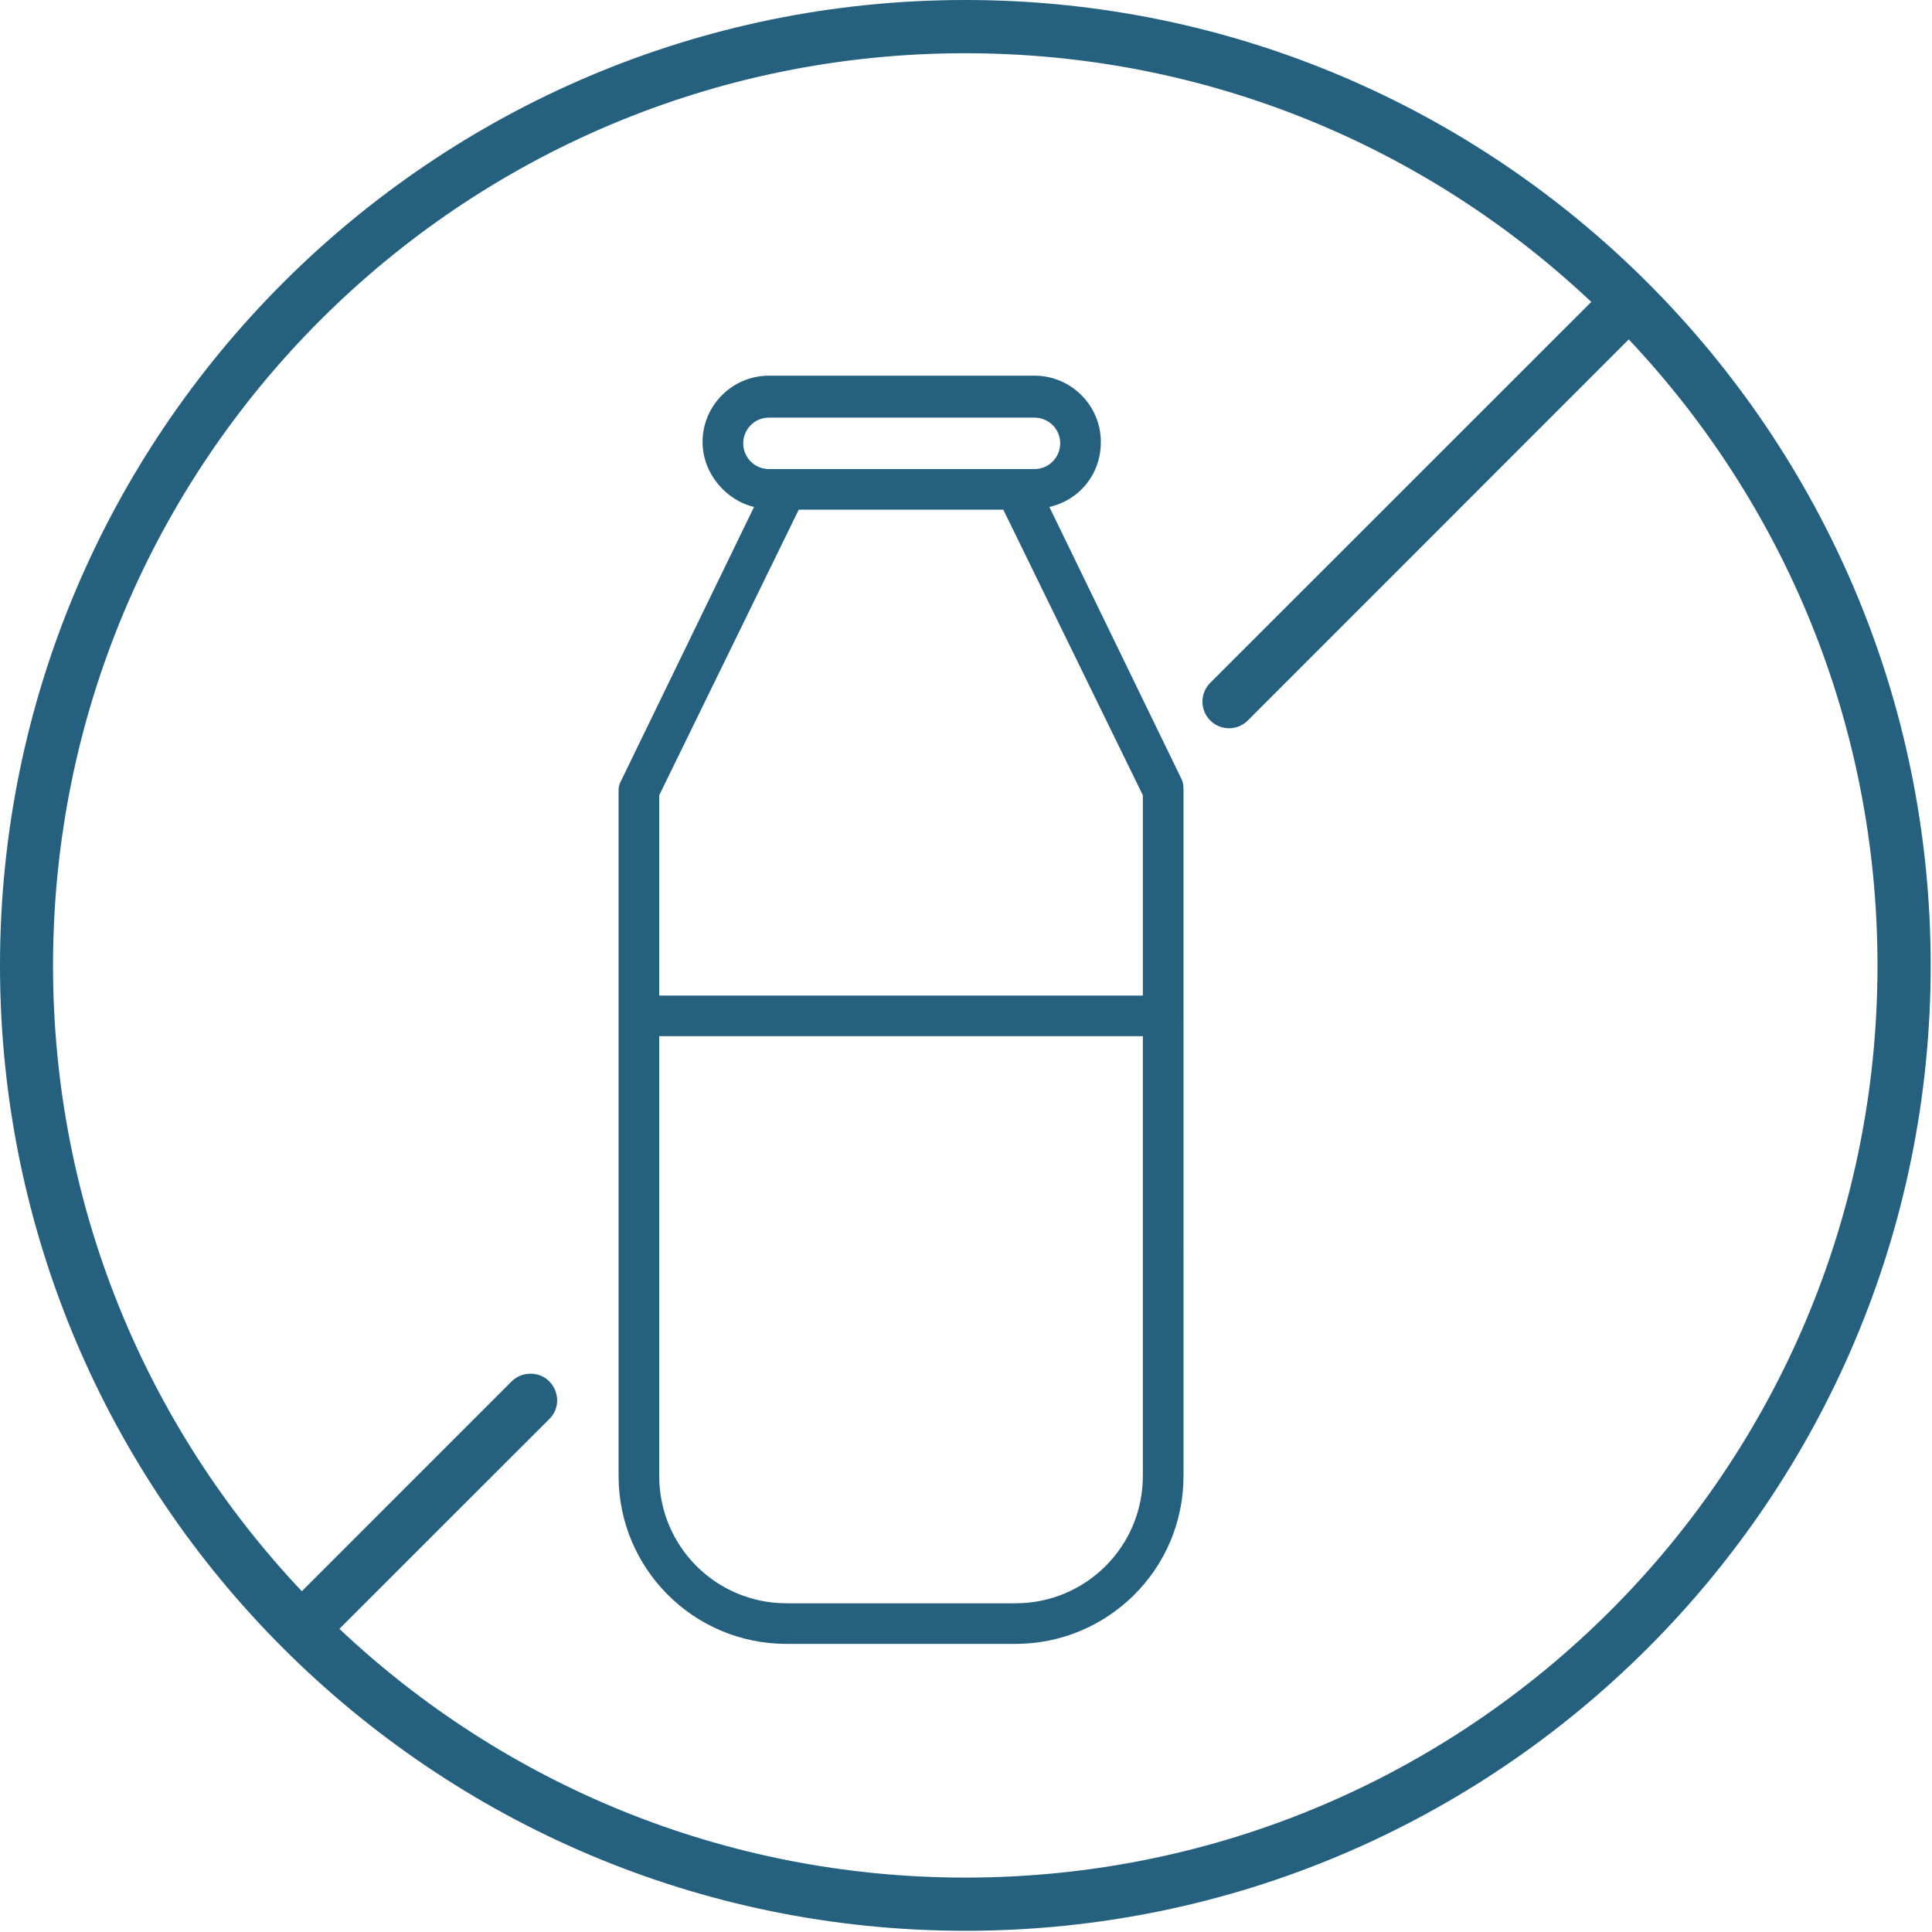 <svg width="684" height="684" viewBox="0 0 684 684" fill="none" xmlns="http://www.w3.org/2000/svg">
<path fill-rule="evenodd" clip-rule="evenodd" d="M341.8 18.849C427.649 18.849 505.56 52.333 563.373 106.896L428.547 241.669C424.797 245.346 424.755 251.352 428.474 255.071C432.193 258.789 438.187 258.748 441.875 254.977L576.635 120.164C631.219 178.013 664.703 255.924 664.703 341.83C664.703 520.297 520.29 664.737 341.796 664.737C255.936 664.737 177.983 631.253 120.156 576.669L194.391 502.476C200.532 496.512 196.125 486.106 187.563 486.356C185.11 486.397 182.818 487.392 181.084 489.116L106.849 563.351C52.27 505.564 18.776 427.657 18.776 341.844C18.776 163.337 163.282 18.844 341.776 18.844L341.8 18.849ZM341.8 0C153.147 0 0 153.187 0 341.84C0 530.453 153.147 683.573 341.8 683.573C530.453 683.573 683.533 530.453 683.533 341.84C683.539 153.187 530.44 0 341.8 0Z" fill="#25607E"/>
<path d="M418.517 276.277L371.516 179.481C382.068 177.084 389.742 167.98 389.742 156.481C389.742 143.542 379.191 133 366.24 133H272.237C259.286 133 248.735 143.542 248.735 156.481C248.735 167.501 256.888 177.084 266.961 179.481L219.96 276.277C219.482 277.236 219 278.192 219 279.633V522.58C219 555.163 245.379 582 278.473 582H359.527C392.139 582 419 555.644 419 522.58L418.997 279.624C418.997 278.668 418.997 277.709 418.518 276.271L418.517 276.277ZM263.123 156.959C263.123 152.166 266.961 147.854 272.237 147.854H366.24C371.038 147.854 375.354 151.688 375.354 156.959C375.354 161.753 371.517 166.065 366.24 166.065H272.237C266.961 166.065 263.123 161.753 263.123 156.959ZM282.788 180.44H355.208L404.608 281.549V352.467H233.388V281.549L282.788 180.44ZM359.524 567.623H278.473C253.532 567.623 233.388 547.497 233.388 522.578V366.843H404.609V522.578C404.606 547.497 384.463 567.623 359.522 567.623H359.524Z" fill="#25607E"/>
</svg>
